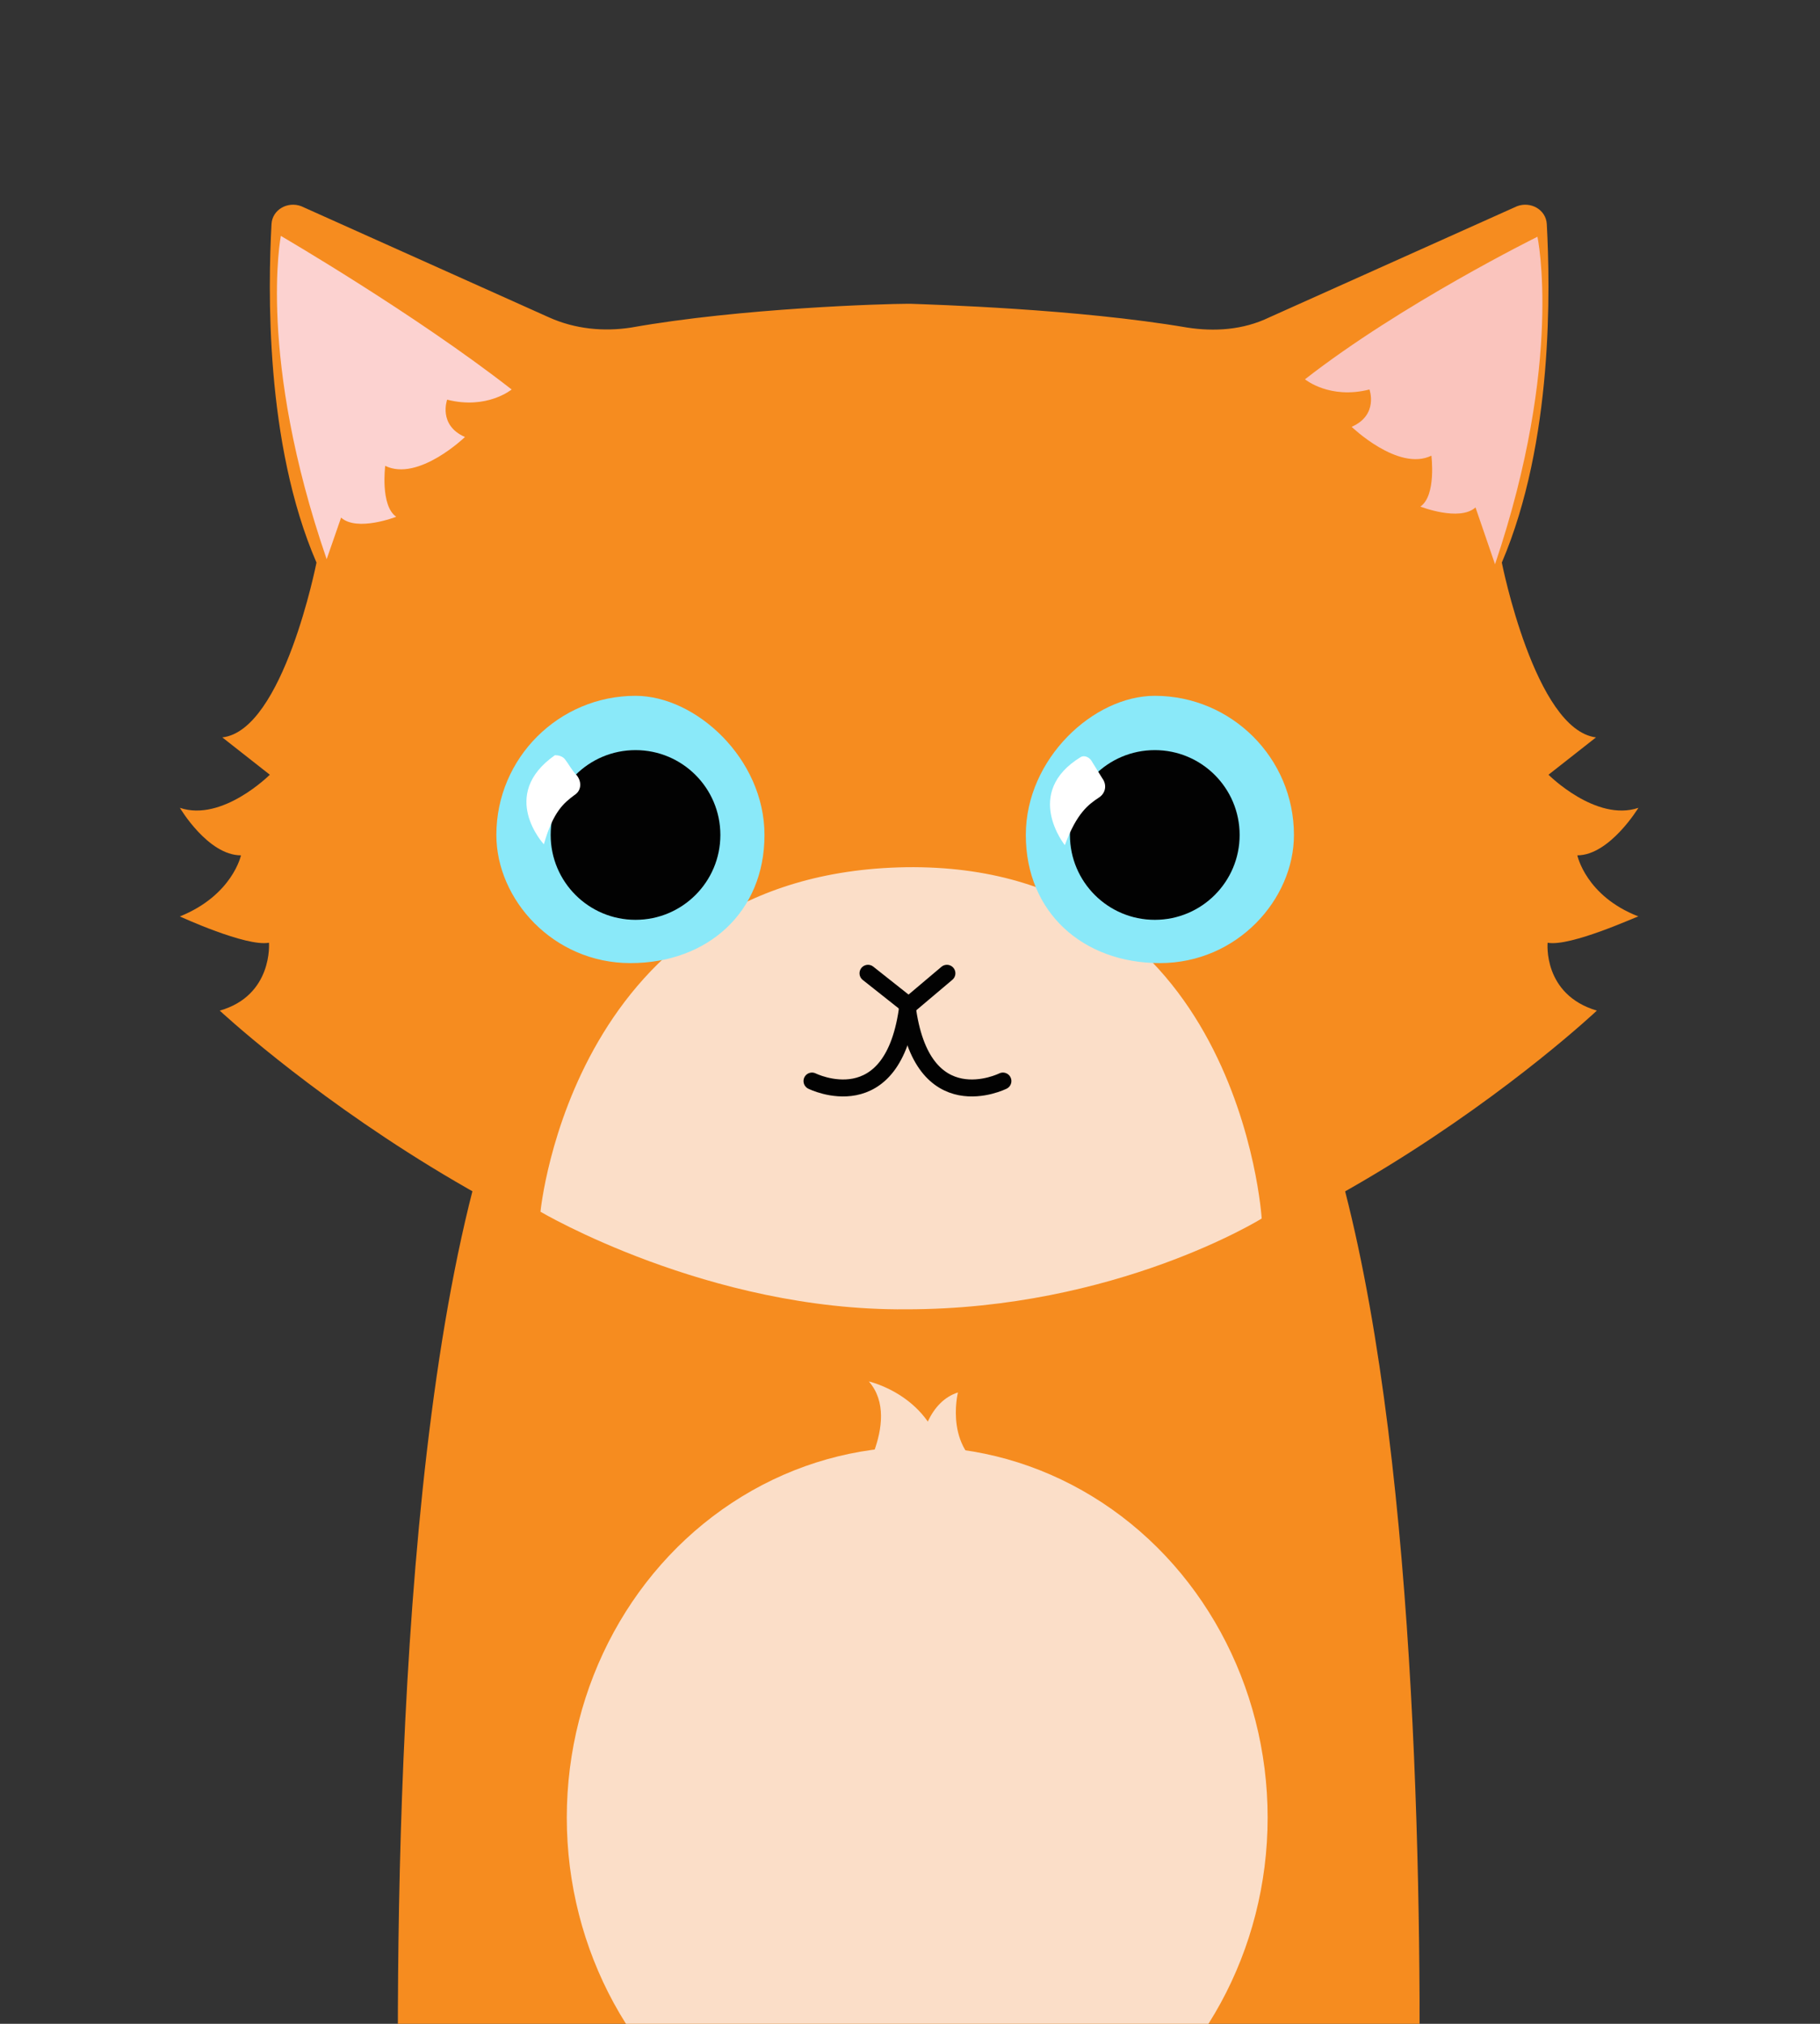 <?xml version="1.0" encoding="utf-8"?>
<!-- Generator: Adobe Illustrator 18.1.1, SVG Export Plug-In . SVG Version: 6.00 Build 0)  -->
<svg version="1.1" id="Layer_1" xmlns="http://www.w3.org/2000/svg" xmlns:xlink="http://www.w3.org/1999/xlink" x="0px" y="0px"
	 viewBox="272.1 444.6 214.5 238.5" enable-background="new 272.1 444.6 214.5 238.5" xml:space="preserve">
<rect x="272.1" y="444.6" width="214.5" height="238.5" fill="#333333" stroke="none"/>
<path fill="#020202" d="M381.1,592.2l-0.9,1.3l-0.3,0.3l-0.1-0.3l-0.9-1.3c0.4-0.3,0.8-0.5,1-0.8
	C380.3,591.7,380.7,591.9,381.1,592.2z"/>
<path fill="#F68C1F" d="M439.2,702.8c-0.1,8.3-0.4,13.3-0.4,13.3H319.6c0,0-10.9-232.3,59.5-141.8c-0.4,0.5-0.8,1.2-1.2,1.7l1,2.5
	l0.1,0.5l0.3-0.5l1-2.5c-0.5-0.6-0.9-1.2-1.3-1.7C439.4,497,440.3,654.7,439.2,702.8z"/>
<path fill="#020202" d="M381.1,592.2l-0.9,1.3l-0.3,0.3l-0.1-0.3l-0.9-1.3c0.4-0.3,0.8-0.5,1-0.8
	C380.3,591.7,380.7,591.9,381.1,592.2z"/>
<polygon fill="#020202" points="379.8,593.5 380.2,593.5 380,593.8 "/>
<path fill="#F68C1F" d="M454.5,555.7c0,0-0.6,6.1,5.8,8c0,0-39,36.8-81,36.8H379c-41.5,0.1-81-36.8-81-36.8c6.3-1.8,5.8-8,5.8-8
	c-2.7,0.5-10.5-3.1-10.5-3.1c6.2-2.5,7.2-7.2,7.2-7.2c-3.9,0-7.2-5.6-7.2-5.6c5,1.7,10.6-3.9,10.6-3.9l-5.6-4.4
	c7.2-0.8,11.1-20.6,11.1-20.6c-6.1-14.1-5.7-32.4-5.3-39.9c0.1-1.7,1.9-2.7,3.5-2.1l29.2,13.1c3.1,1.4,6.5,1.7,9.7,1.2
	c12.9-2.3,30-2.8,32.6-2.8c0,0,0.1,0,0.3,0c2.6,0.1,19.7,0.6,32.6,2.8c3.2,0.5,6.6,0.3,9.7-1.2l29.2-13.1c1.6-0.6,3.4,0.4,3.5,2.1
	c0.4,7.5,0.8,25.6-5.3,39.9c0,0,3.9,19.7,11.1,20.6l-5.6,4.4c0,0,5.6,5.6,10.6,3.9c0,0-3.4,5.6-7.2,5.6c0,0,1,4.8,7.2,7.2
	C465,552.6,457.2,556.2,454.5,555.7z"/>
<path fill="#FBDEC8" d="M335.8,587.4c0,0,3.8-40,43.1-40.6c39.3-0.5,41.9,41.4,41.9,41.4s-17.2,10.7-41.9,10.7
	C355.6,599.1,335.8,587.4,335.8,587.4z"/>
<path fill="#8AE9F9" d="M362.2,543c0,9.1-6.7,15.1-15.8,15.1c-9.1,0-15.8-7.5-15.8-15.1c0-9.1,7.4-16.4,16.4-16.4
	C354.1,526.6,362.2,534,362.2,543z"/>
<circle fill="#020202" cx="347" cy="543" r="10"/>
<path fill="#8AE9F9" d="M393,543c0,9.1,6.7,15.1,15.8,15.1c9.1,0,15.8-7.5,15.8-15.1c0-9.1-7.4-16.4-16.4-16.4
	C401,526.6,393,534,393,543z"/>
<circle fill="#020202" cx="408.2" cy="543" r="10"/>
<polyline fill="none" stroke="#020202" stroke-width="2" stroke-linecap="round" stroke-miterlimit="10" points="374.4,559.3 
	379.2,563.1 383.7,559.3 "/>
<path fill="none" stroke="#020202" stroke-width="2" stroke-linecap="round" stroke-miterlimit="10" d="M367.8,572
	c0,0,9.6,4.8,11.3-8.9"/>
<path fill="none" stroke="#020202" stroke-width="2" stroke-linecap="round" stroke-miterlimit="10" d="M390.3,572
	c0,0-9.6,4.8-11.3-8.9"/>
<path fill="#FAC4BD" d="M448.3,511.1l-2.3-6.7c-1.9,1.7-6.5-0.1-6.5-0.1c1.9-1.3,1.3-6,1.3-6c-3.9,1.9-9.4-3.4-9.4-3.4
	c3.2-1.4,2.1-4.4,2.1-4.4c-4.7,1.2-7.6-1.2-7.6-1.2c11.4-8.9,27.4-16.8,27.4-16.8S456.4,487.1,448.3,511.1z"/>
<path fill="#FCD2D0" d="M310.6,510.5l1.7-4.9c1.9,1.7,6.5-0.1,6.5-0.1c-1.9-1.3-1.3-6-1.3-6c3.9,1.9,9.4-3.4,9.4-3.4
	c-3.2-1.4-2.1-4.4-2.1-4.4c4.7,1.2,7.6-1.2,7.6-1.2c-11.4-8.9-27.2-18.1-27.2-18.1S302.4,486.7,310.6,510.5z"/>
<ellipse fill="#FBDEC8" cx="380.2" cy="658.8" rx="41.3" ry="43.7"/>
<path fill="#FBDEC8" d="M372.6,620.5c0,0,6-8.4,1.9-13.1c0,0,7.6,1.7,8.8,9.4L372.6,620.5z"/>
<path fill="#FBDEC8" d="M380.1,624.9c0,0-1.7-14.1,4.9-16.2c0,0-1.8,7.2,4.3,9.6L380.1,624.9z"/>
<path fill="#FFFFFF" d="M338.7,534.1c0.4,0.5,0.8,1.3,1.4,1.9c0.6,0.8,0.5,1.8-0.3,2.3c-1.2,0.9-2.5,1.9-3.6,5.8
	c0,0-5.4-5.8,1.3-10.5C337.9,533.6,338.4,533.7,338.7,534.1z"/>
<path fill="#FFFFFF" d="M400.7,534.2c0.3,0.5,0.8,1.3,1.3,2.1c0.6,0.8,0.4,1.8-0.4,2.3c-1.2,0.8-2.6,1.8-4,5.6c0,0-5-6.2,1.9-10.4
	C399.9,533.6,400.4,533.8,400.7,534.2z"/>
</svg>
